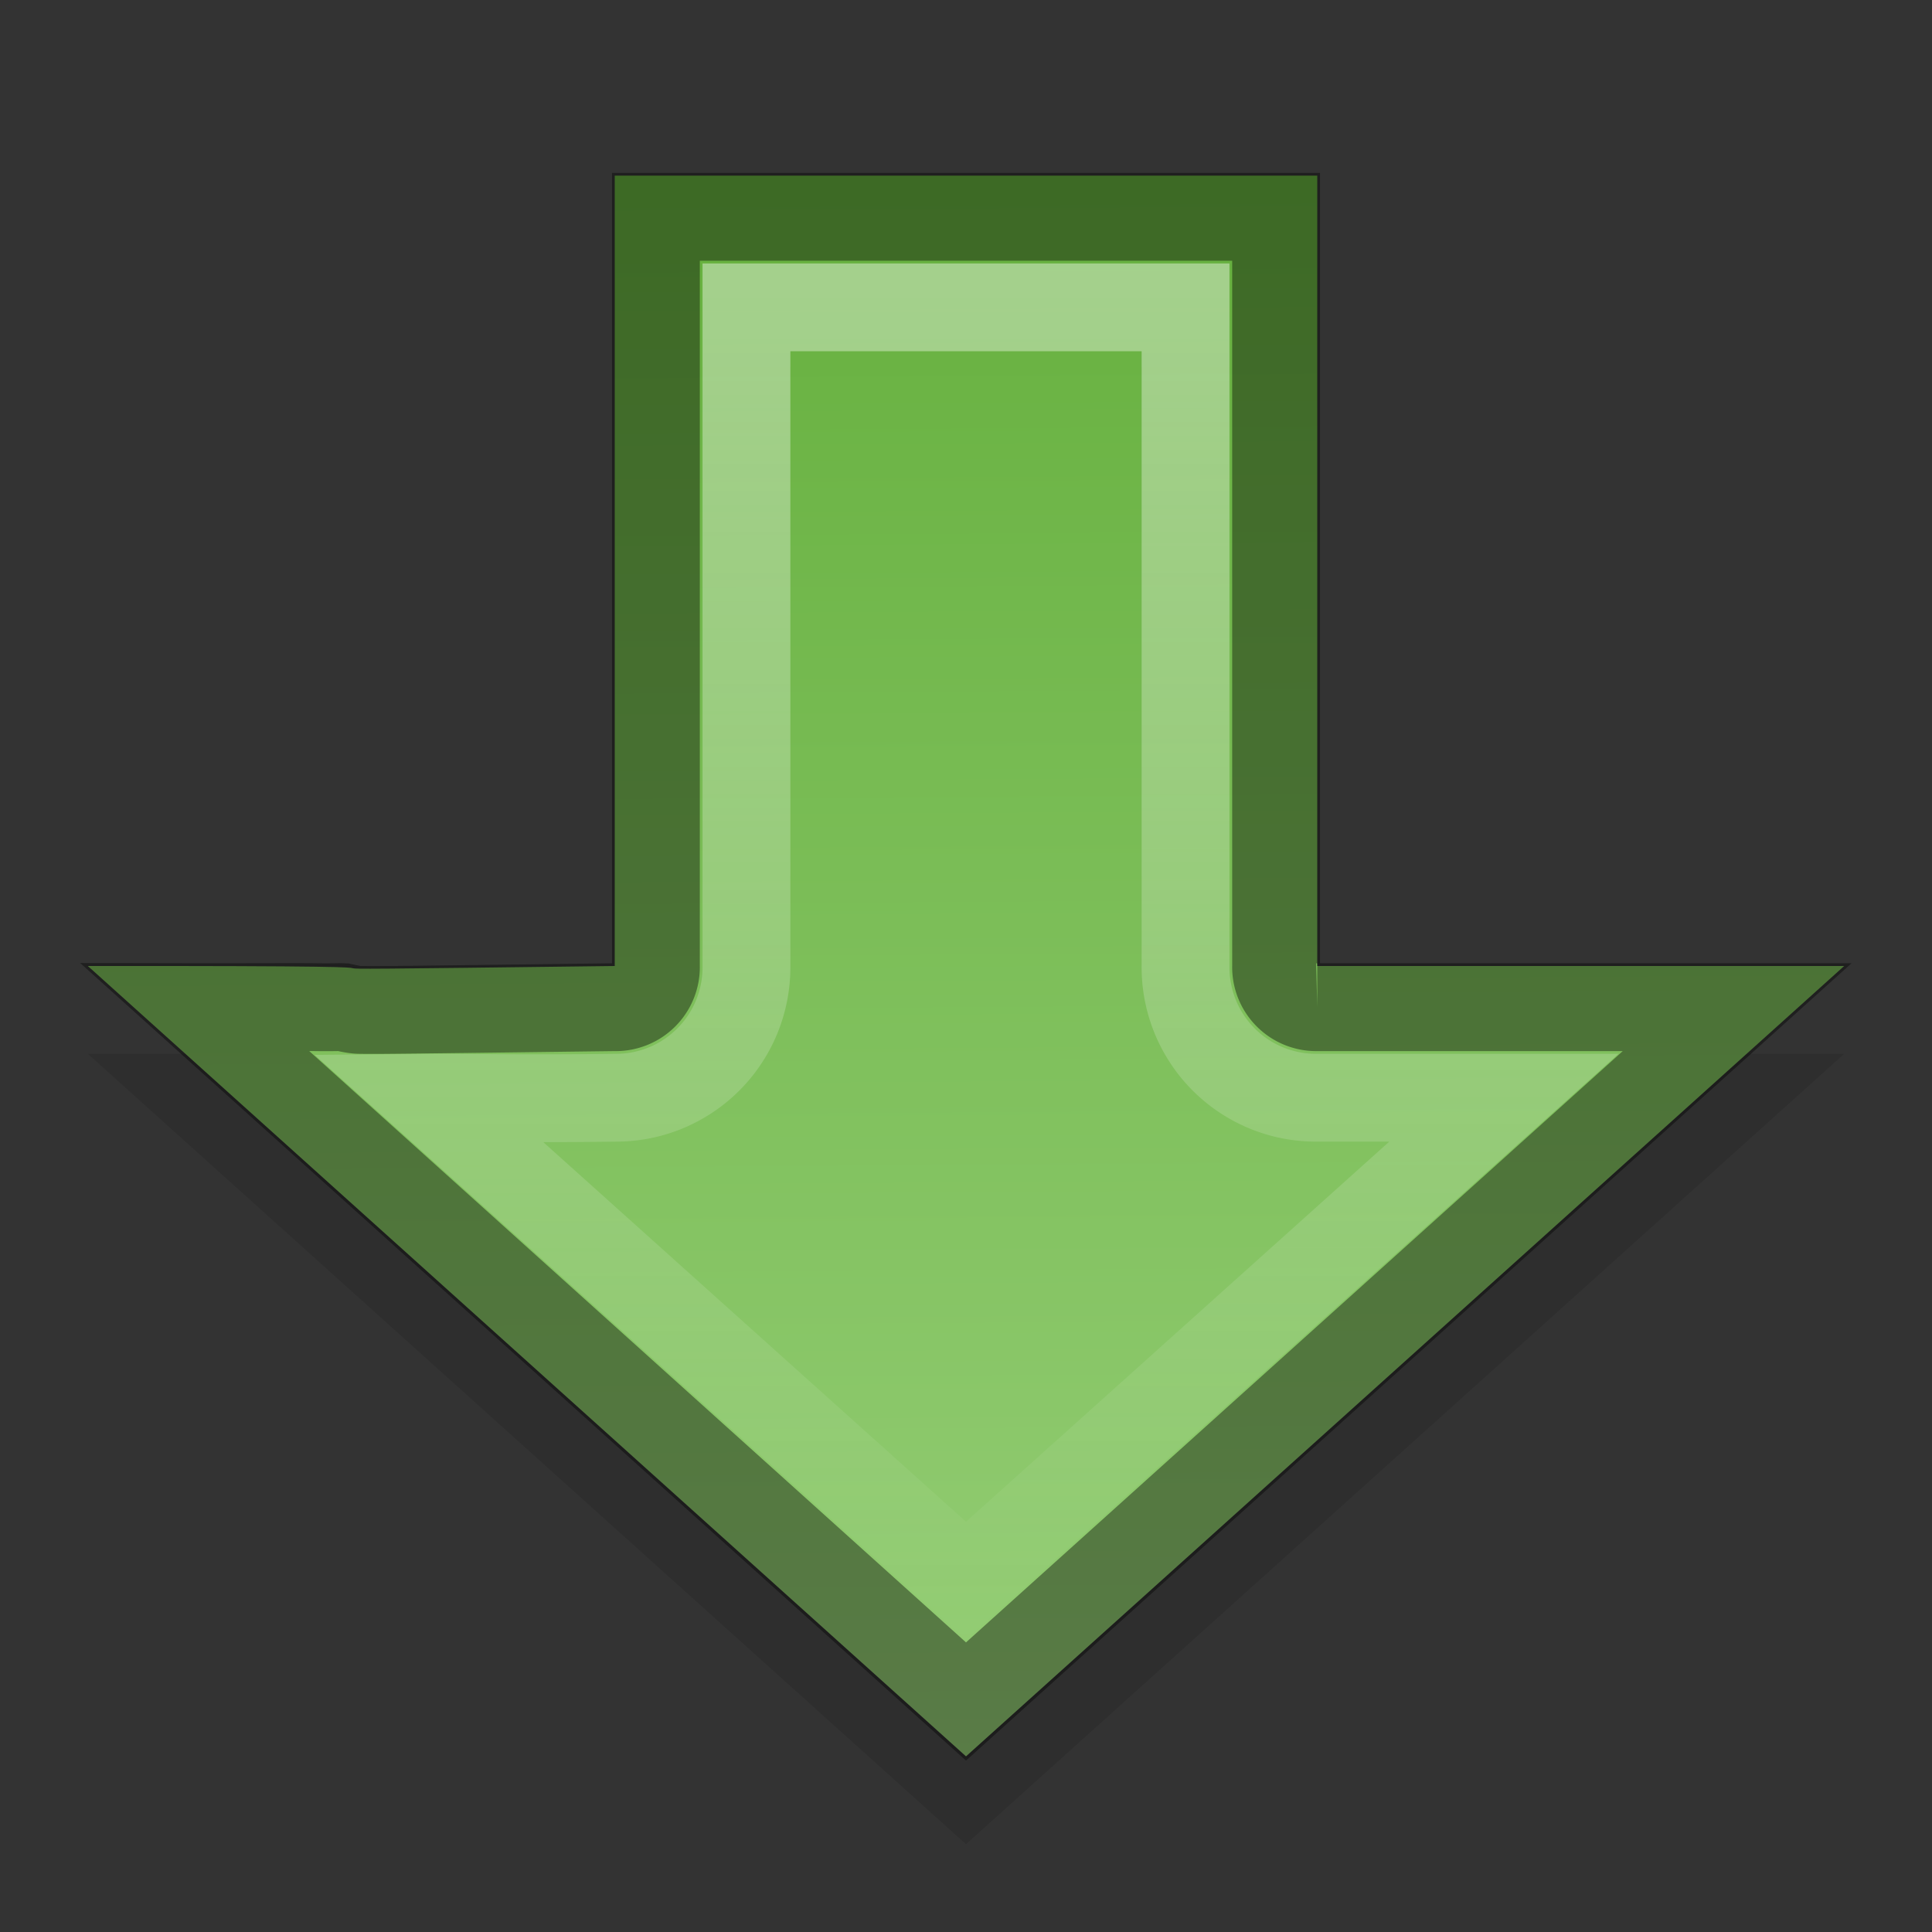 <?xml version="1.0" encoding="UTF-8" standalone="no"?>
<!-- Created with Inkscape (http://www.inkscape.org/) -->

<svg
   xmlns:dc="http://purl.org/dc/elements/1.1/"
   xmlns:cc="http://creativecommons.org/ns#"
   xmlns:rdf="http://www.w3.org/1999/02/22-rdf-syntax-ns#"
   xmlns:svg="http://www.w3.org/2000/svg"
   xmlns="http://www.w3.org/2000/svg"
   xmlns:xlink="http://www.w3.org/1999/xlink"
   xmlns:sodipodi="http://sodipodi.sourceforge.net/DTD/sodipodi-0.dtd"
   xmlns:inkscape="http://www.inkscape.org/namespaces/inkscape"
   version="1.0"
   width="22"
   height="22"
   id="svg2"
   inkscape:version="0.49+devel r"
   sodipodi:docname="go-down.svg">
  <rect width="100%" height="100%" fill="#333333" stroke="none"/>
  <sodipodi:namedview
     pagecolor="#ffffff"
     bordercolor="#666666"
     borderopacity="1"
     objecttolerance="10"
     gridtolerance="10"
     guidetolerance="10"
     inkscape:pageopacity="0"
     inkscape:pageshadow="2"
     inkscape:window-width="1273"
     inkscape:window-height="480"
     id="namedview24"
     showgrid="false"
     inkscape:zoom="9.8333333"
     inkscape:cx="-0.45762712"
     inkscape:cy="12"
     inkscape:window-x="32"
     inkscape:window-y="0"
     inkscape:window-maximized="0"
     inkscape:current-layer="svg2" />
  <defs
     id="defs3">
    <linearGradient
       id="linearGradient3788">
      <stop
         id="stop3790"
         style="stop-color:#ffffff;stop-opacity:1"
         offset="0" />
      <stop
         id="stop3792"
         style="stop-color:#ffffff;stop-opacity:0"
         offset="1" />
    </linearGradient>
    <linearGradient
       id="linearGradient825">
      <stop
         id="stop827"
         style="stop-color:#66b03e;stop-opacity:1"
         offset="0" />
      <stop
         id="stop829"
         style="stop-color:#95ce76;stop-opacity:1"
         offset="1" />
    </linearGradient>
    <radialGradient
       cx="60.053"
       cy="51.393"
       r="15.032"
       fx="60.053"
       fy="51.393"
       id="radialGradient3625"
       xlink:href="#linearGradient3588"
       gradientUnits="userSpaceOnUse"
       gradientTransform="matrix(-1.405,1.189,-1,-1.181,199.738,11.751)" />
    <linearGradient
       id="linearGradient3588">
      <stop
         id="stop3590"
         style="stop-color:#eeeeee;stop-opacity:1"
         offset="0" />
      <stop
         id="stop3592"
         style="stop-color:#dcdcdc;stop-opacity:1"
         offset="1" />
    </linearGradient>
    <linearGradient
       x1="45.291"
       y1="5.246"
       x2="45.533"
       y2="43.076"
       id="linearGradient831"
       xlink:href="#linearGradient825"
       gradientUnits="userSpaceOnUse"
       gradientTransform="matrix(0.475,0,0,0.475,-0.417,-0.373)" />
    <linearGradient
       x1="19"
       y1="4"
       x2="19"
       y2="20"
       id="linearGradient3794"
       xlink:href="#linearGradient3788"
       gradientUnits="userSpaceOnUse"
       gradientTransform="translate(-1,-1)" />
  </defs>
  <path
     d="m 1,12 c 5.848,-0.005 0.198,0.072 6,0 l 0,-9 8,10e-5 0,9 6,0 L 11,21 Z"
     inkscape:connector-curvature="0"
     id="path3796"
     style="opacity:0.1;stroke:none" />
  <g
     transform="matrix(0.347,0,0,0.347,-49.523,-29.772)"
     id="text3570"
     style="font-size:6.939px;line-height:100%;fill:url(#radialGradient3625)" />
  <g
     transform="matrix(0.347,0,0,0.347,-58.555,-345.354)"
     id="layer1-0">
    <g
       id="g3635" />
  </g>
  <path
     d="m 1,11 c 5.848,-0.005 0.198,0.072 6,0 l 0,-9 8,10e-5 0,9 6,0 L 11,20 Z"
     inkscape:connector-curvature="0"
     id="rect2849"
     style="fill:url(#linearGradient831);stroke:none" />
  <path
     d="m 7.469,2.469 0,8.531 a 0.457,0.457 0 0 1 -0.469,0.469 c -1.451,0.018 -2.183,0.028 -2.562,0.031 -0.19,0.002 -0.279,0.001 -0.344,0 -0.065,-0.001 -0.165,-0.026 -0.188,-0.031 -0.044,-0.002 -0.123,0.003 -0.312,0 -0.2,-0.003 -0.917,0.001 -1.375,0 l 8.781,7.906 8.781,-7.906 -4.781,0 a 0.457,0.457 0 0 1 -0.469,-0.469 l 0,-8.531 L 7.469,2.469 Z"
     inkscape:connector-curvature="0"
     id="path3008"
     style="opacity:0.4;fill:none;stroke:#000000" />
  <path
     d="m 8.5,3.5 0,7.5 a 1.485,1.485 0 0 1 -1.469,1.5 c -1.206,0.015 -1.73,-0.004 -2.156,0 l 6.125,5.5 6.125,-5.5 -2.125,0 a 1.485,1.485 0 0 1 -1.5,-1.5 l 0,-7.5 L 8.5,3.5 Z"
     inkscape:connector-curvature="0"
     id="path3010"
     style="opacity:0.4;fill:none;stroke:url(#linearGradient3794)" />
</svg>
